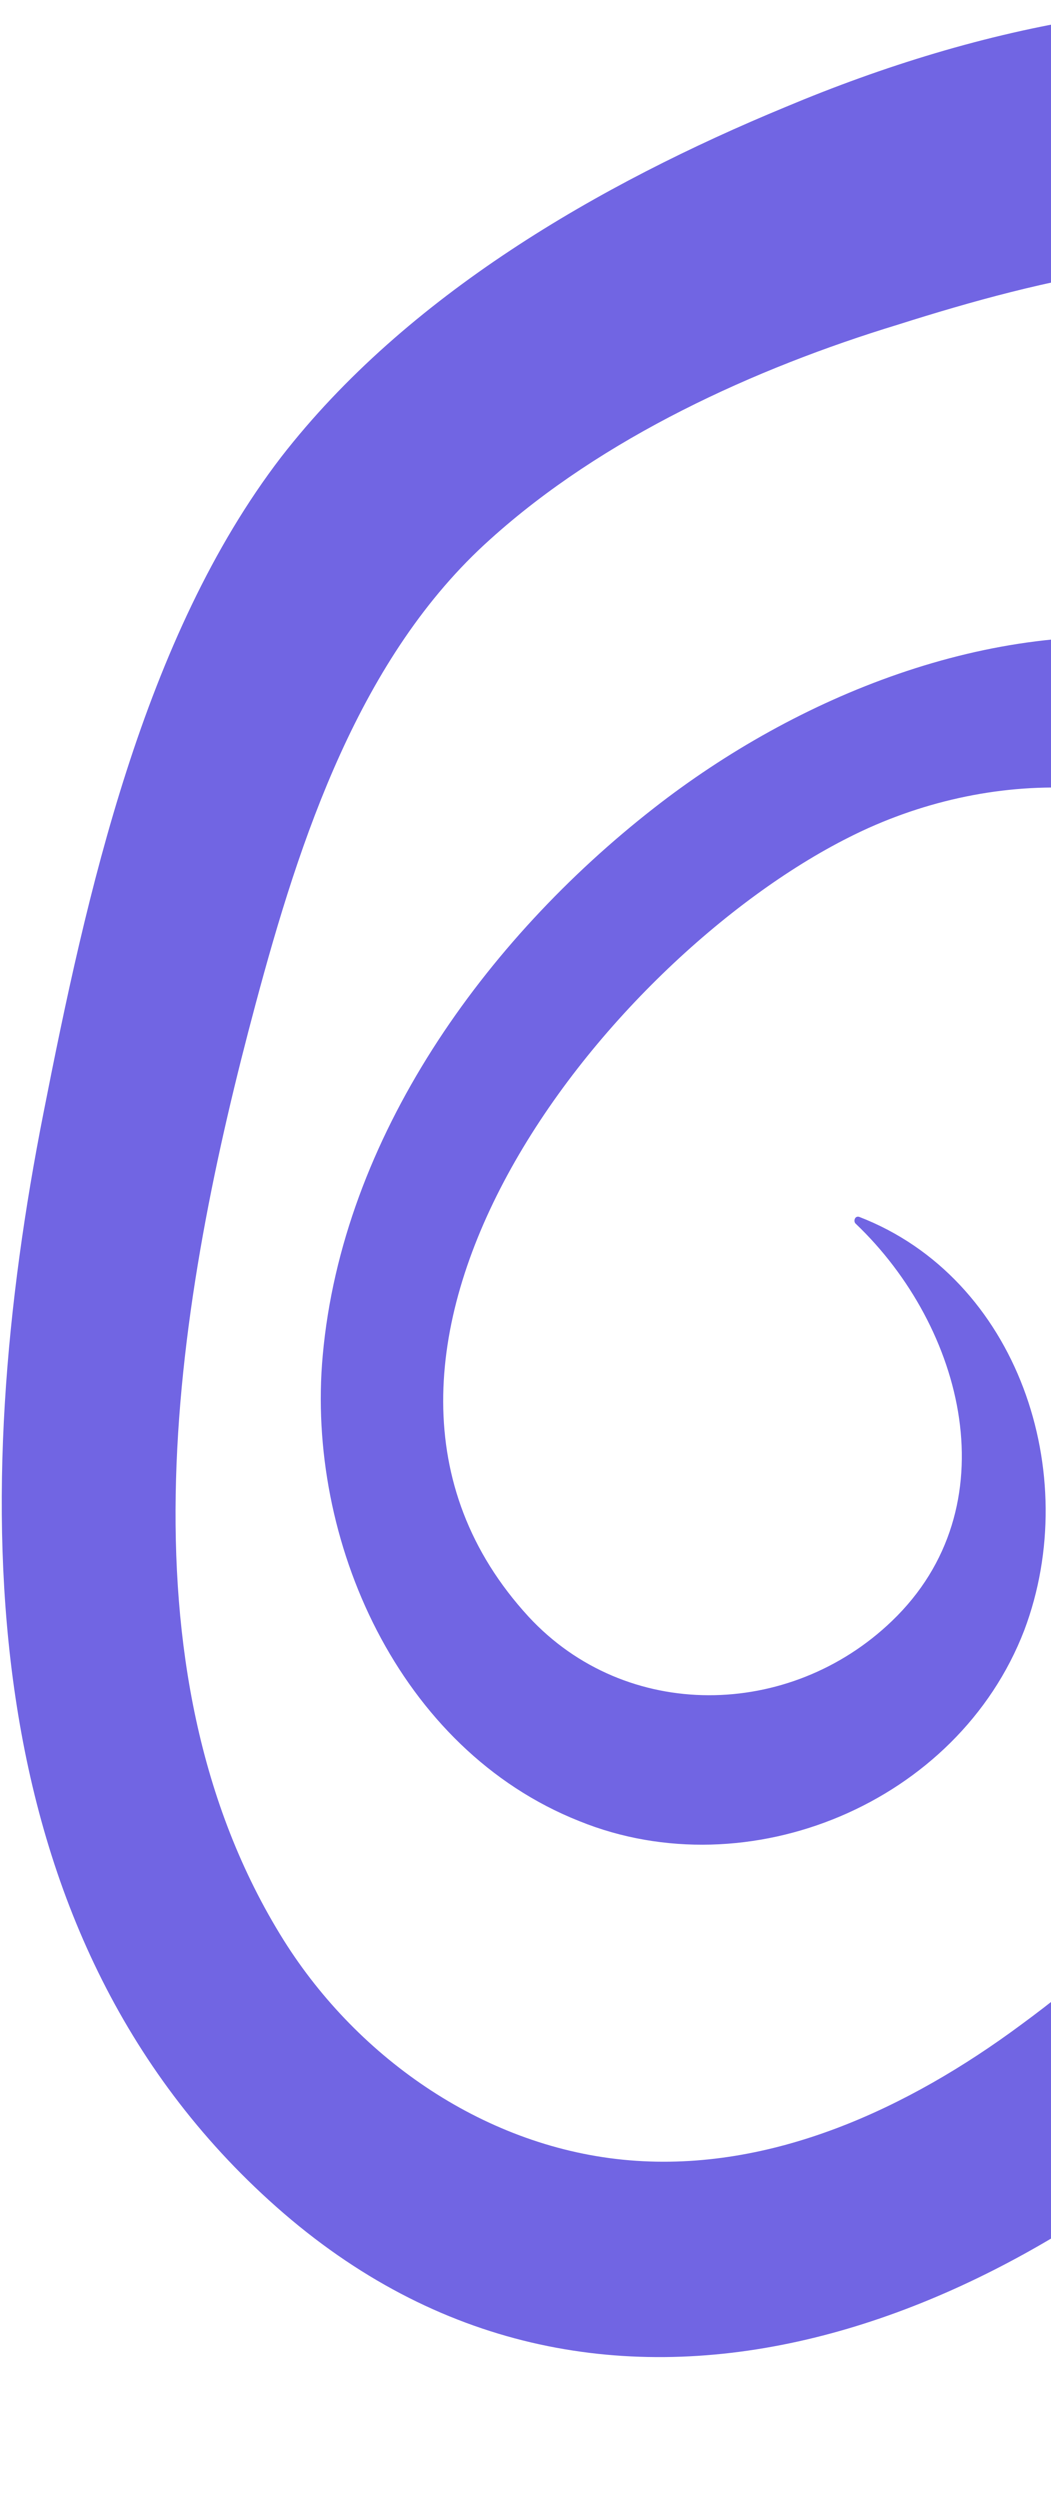 <svg width="135" height="321" viewBox="0 0 135 321" fill="none" xmlns="http://www.w3.org/2000/svg">
<path d="M180.717 2.843C153.935 -2.741 125.838 3.271 100.934 13.723C76.971 23.63 52.235 37.91 36.115 58.68C18.369 81.802 11.095 114.899 5.585 142.893C-3.951 191.114 -4.439 247.933 35.467 283.317C76.981 320.127 129.641 298.993 164.611 264.357C200.623 228.805 224.412 176.438 203.221 126.953C193.879 105.334 175.131 85.376 150.874 82.261C127.174 79.296 102.369 89.376 83.977 103.763C62.323 120.661 43.98 146.012 41.456 174.01C39.285 197.721 51.198 224.609 74.419 233.818C96.154 242.629 123.03 231.511 131.568 209.306C139.138 189.232 130.742 164.083 110.344 156.228C109.786 156.078 109.587 156.822 109.909 157.107C123.87 170.406 129.827 193.507 114.557 208.133C101.421 220.742 80.419 221.089 67.908 207.581C37.07 174.029 77.771 123.207 109.063 107.498C126.804 98.512 149.579 98.242 165.311 111.618C179.113 123.281 186.229 141.316 187.236 159.109C189.407 199.316 162.363 237.072 131.137 259.967C116.727 270.642 99.184 278.884 80.873 277.363C62.561 275.842 46.095 264.46 36.461 249.135C14.422 213.958 22.78 166.417 32.836 128.889C38.511 107.709 46.183 84.277 62.953 69.257C77.403 56.203 96.917 47.294 115.348 41.679C134.065 35.742 155.804 30.416 175.313 35.644C193.522 40.523 205.299 56.024 212.813 72.574C229.609 108.735 223.326 152.252 215.042 189.857C210.246 211.471 204.199 232.551 194.994 252.785C185.938 272.461 175.519 292.767 160.879 308.757C155.792 314.363 162.212 323.849 169.279 319.769C191.152 306.514 208.668 288.706 220.392 265.763C231.78 243.326 239.144 218.816 244.637 194.601C255.261 148.264 263.353 94.28 239.875 50.355C227.425 27.704 206.706 8.412 180.717 2.843Z" fill="#7165E3"/>
</svg>
